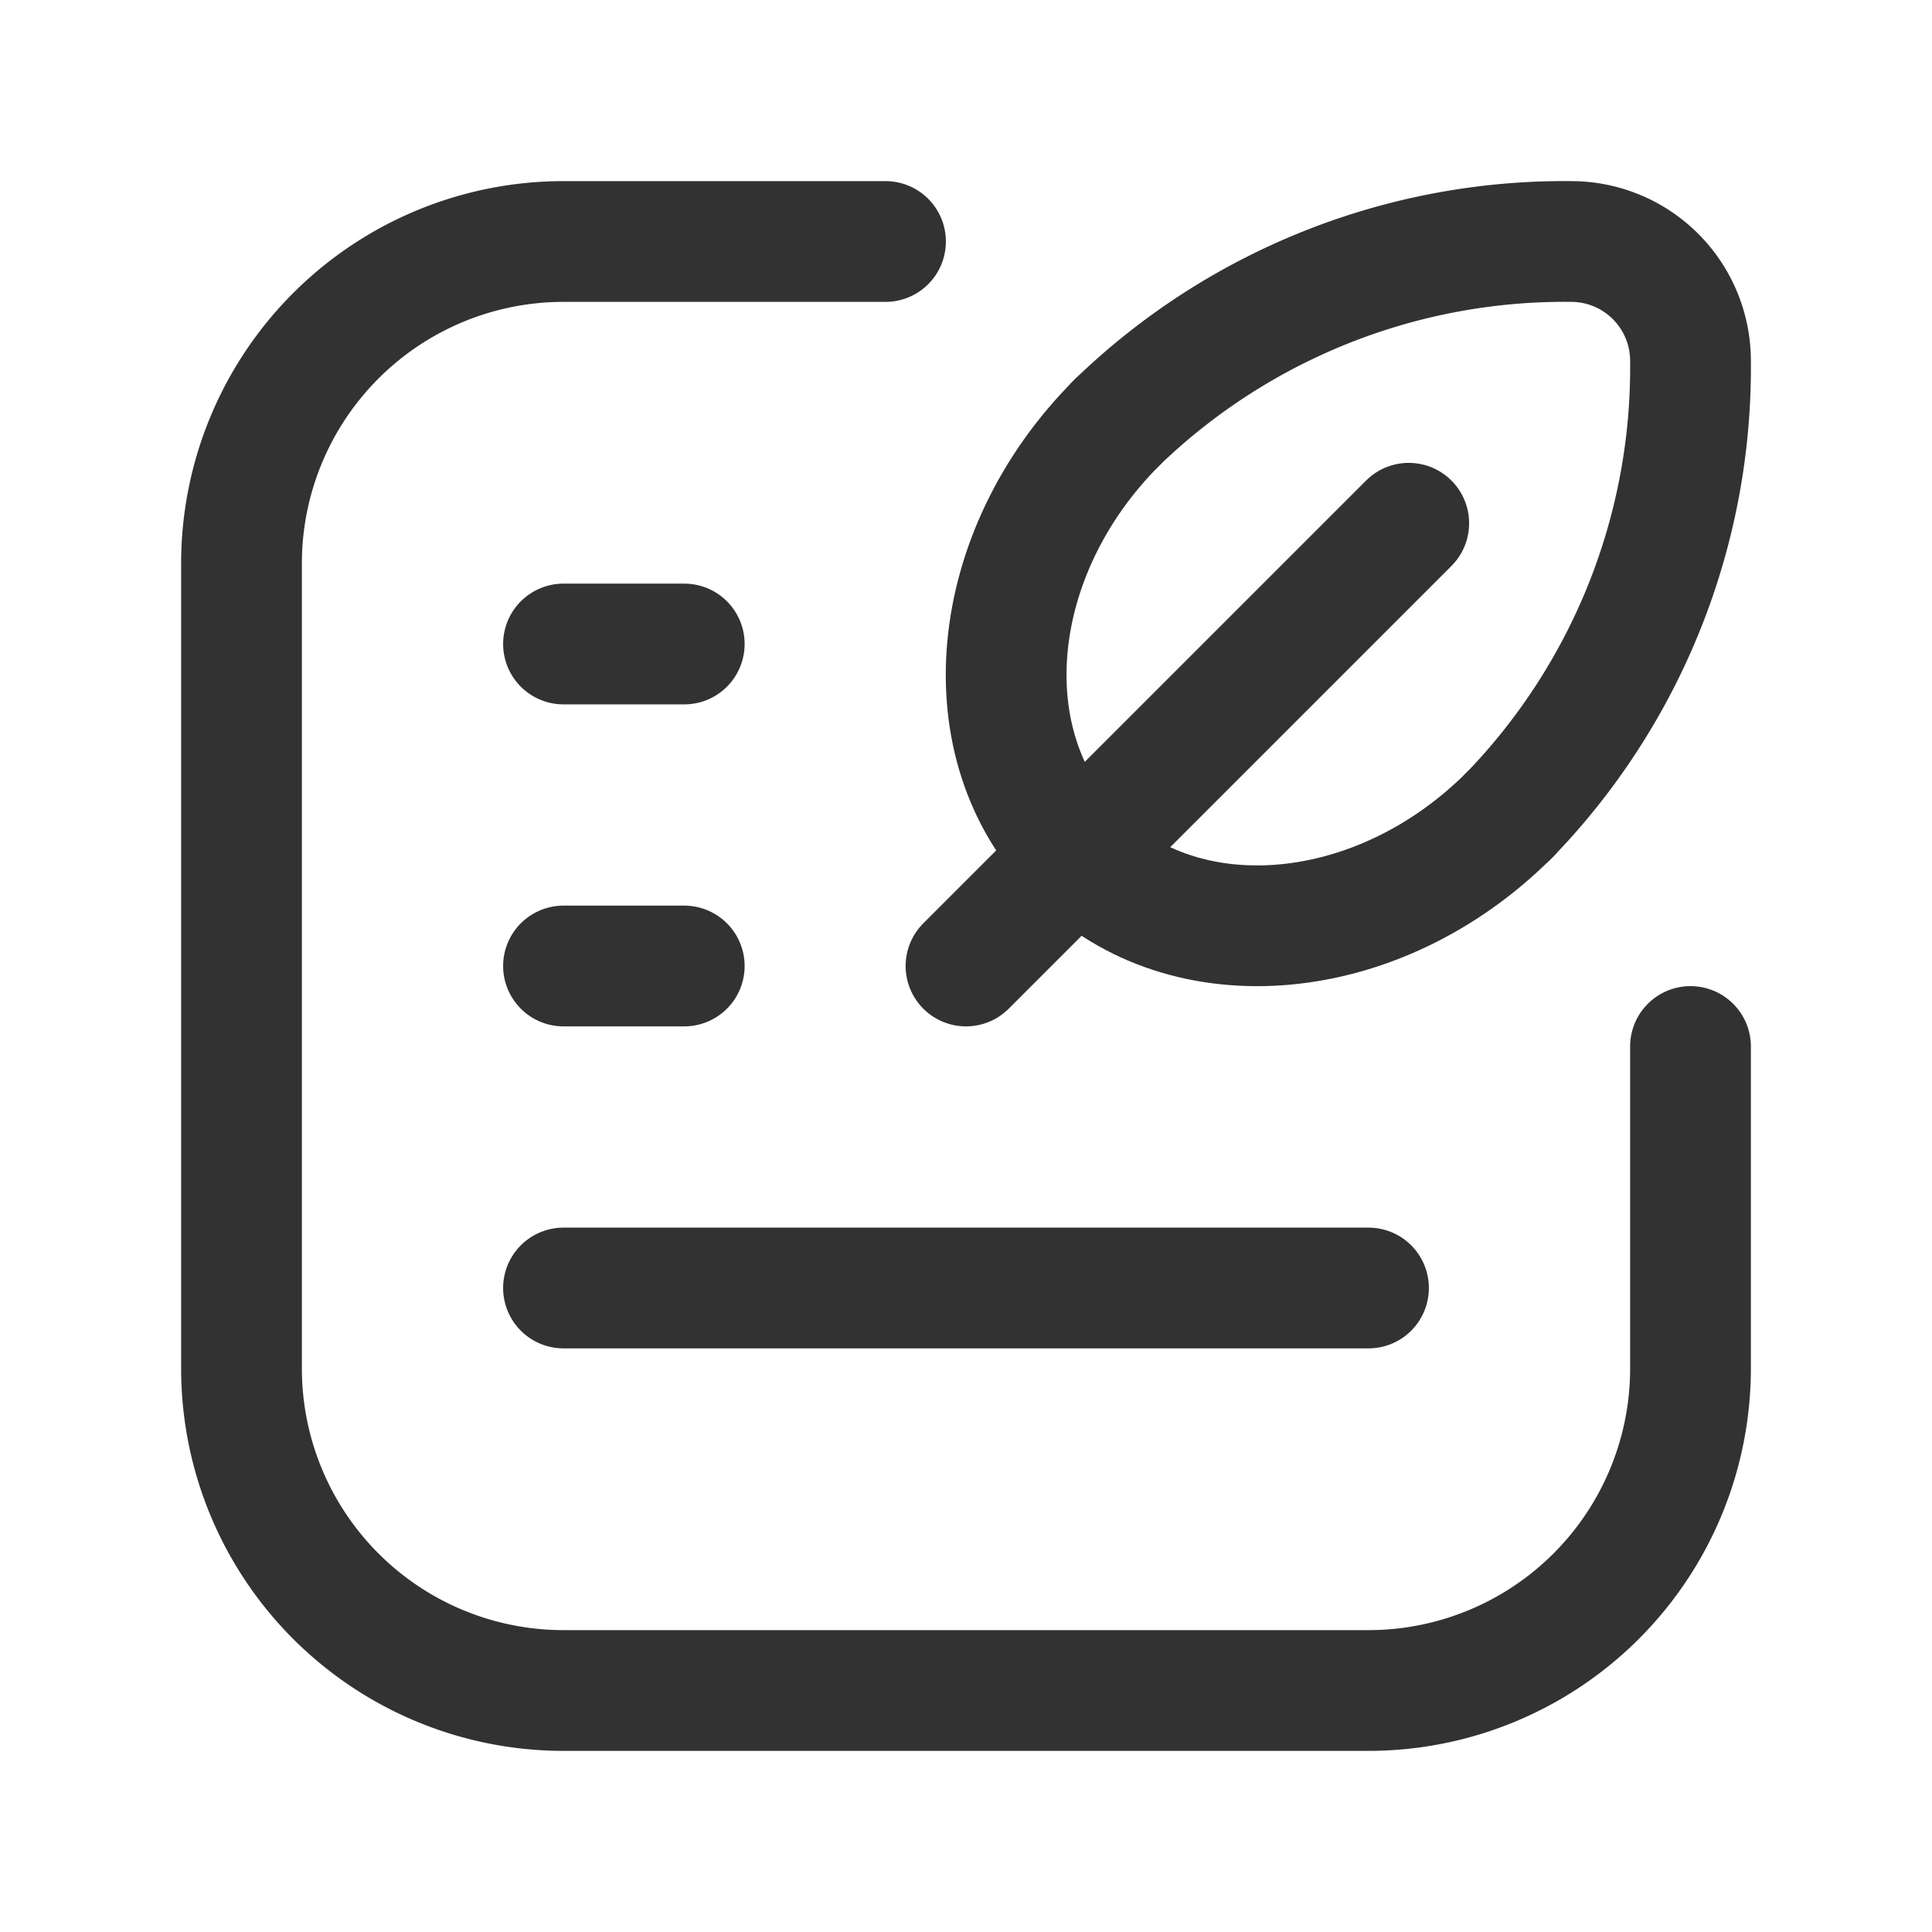 <svg xmlns="http://www.w3.org/2000/svg" viewBox="0 0 24 24"><path d="M11,3H7A4,4,0,0,0,3,7V17a4,4,0,0,0,4,4H17a4,4,0,0,0,4-4V13" fill="none" stroke="#323232" stroke-linecap="round" stroke-linejoin="round" stroke-width="1.5"/><line x1="7" y1="12" x2="8.5" y2="12" fill="none" stroke="#323232" stroke-linecap="round" stroke-linejoin="round" stroke-width="1.5"/><line x1="7" y1="16" x2="17" y2="16" fill="none" stroke="#323232" stroke-linecap="round" stroke-linejoin="round" stroke-width="1.5"/><line x1="7" y1="8" x2="8.5" y2="8" fill="none" stroke="#323232" stroke-linecap="round" stroke-linejoin="round" stroke-width="1.5"/><path d="M17.5,6.5,12,12" fill="none" stroke="#323232" stroke-linecap="round" stroke-linejoin="round" stroke-width="1.5"/><path d="M18.748,10.128a7.996,7.996,0,0,0,2.252-5.657,1.483,1.483,0,0,0-1.471-1.471,7.996,7.996,0,0,0-5.657,2.252" fill="none" stroke="#323232" stroke-linecap="round" stroke-linejoin="round" stroke-width="1.5"/><path d="M18.747,10.128c-1.617,1.617-4.019,1.837-5.366.491s-1.127-3.748.491-5.366" fill="none" stroke="#323232" stroke-linecap="round" stroke-linejoin="round" stroke-width="1.5"/><path d="M0,0V24H24V0Z" fill="none"/></svg>